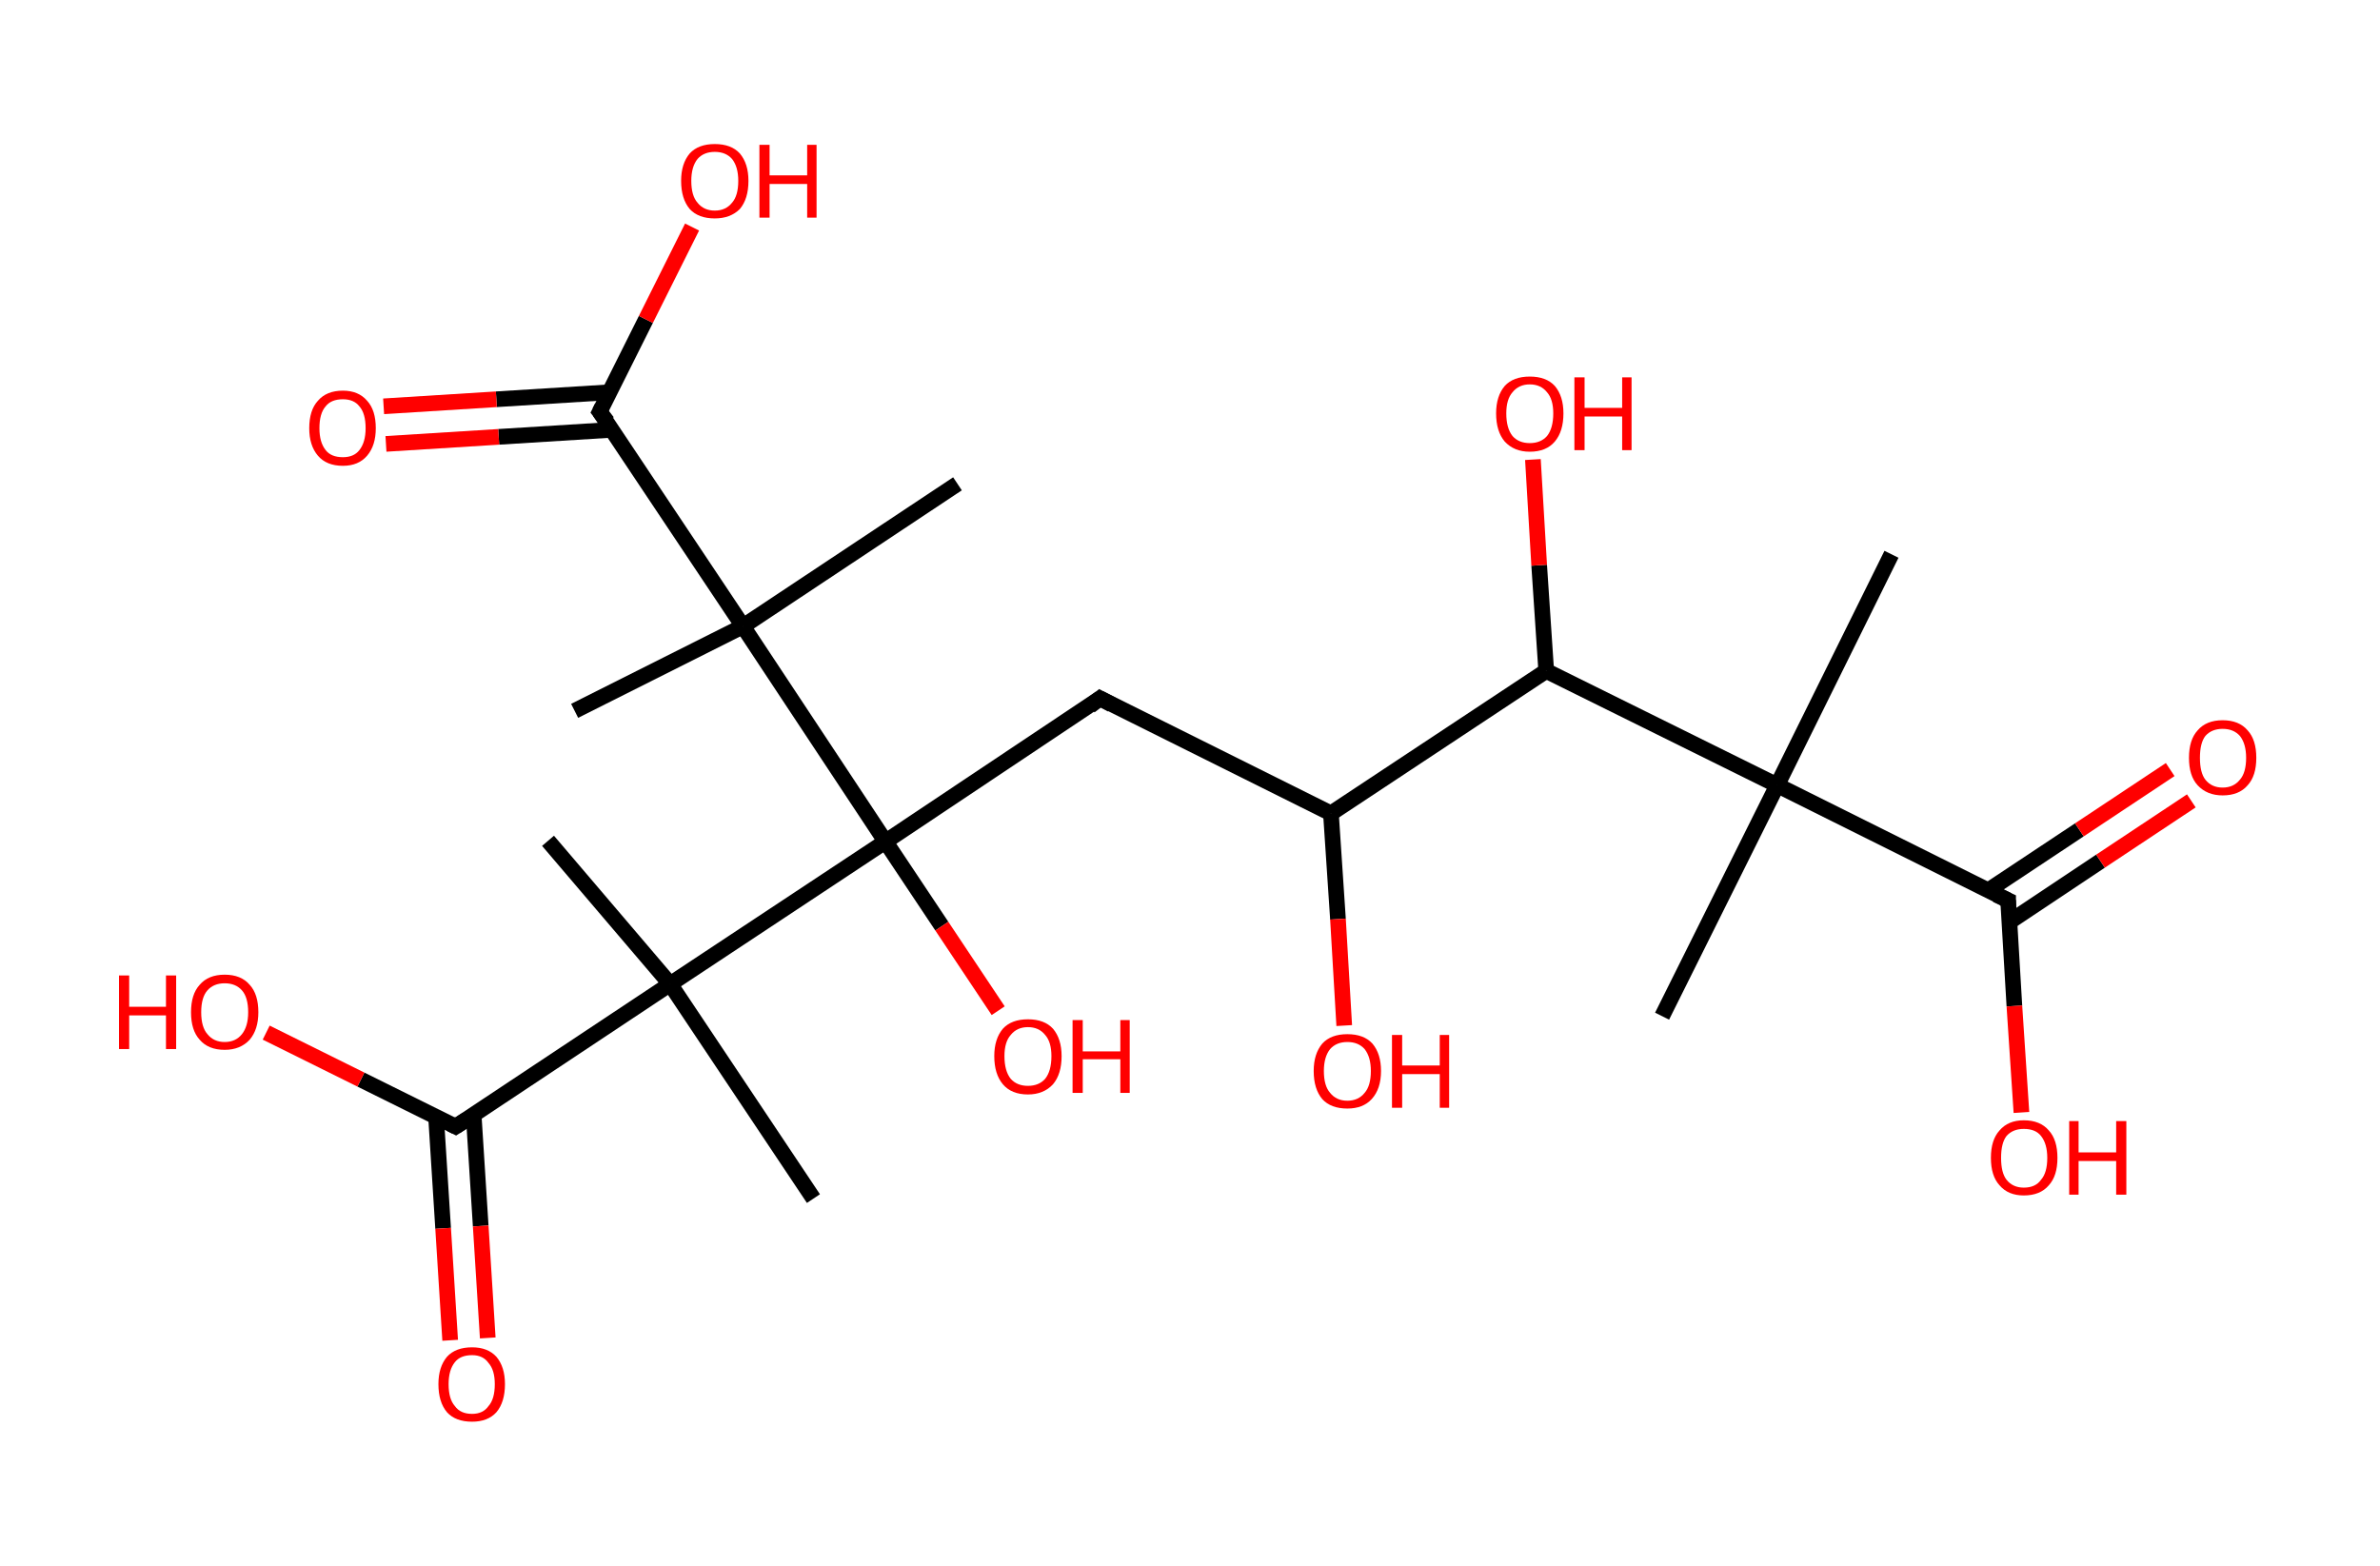 <?xml version='1.0' encoding='ASCII' standalone='yes'?>
<svg xmlns="http://www.w3.org/2000/svg" xmlns:rdkit="http://www.rdkit.org/xml" xmlns:xlink="http://www.w3.org/1999/xlink" version="1.1" baseProfile="full" xml:space="preserve" width="304px" height="200px" viewBox="0 0 304 200">
<!-- END OF HEADER -->
<rect style="opacity:1.0;fill:#FFFFFF;stroke:none" width="304.0" height="200.0" x="0.0" y="0.0"> </rect>
<path class="bond-0 atom-0 atom-1" d="M 241.6,70.8 L 227.0,100.3" style="fill:none;fill-rule:evenodd;stroke:#000000;stroke-width:2.0px;stroke-linecap:butt;stroke-linejoin:miter;stroke-opacity:1"/>
<path class="bond-1 atom-1 atom-2" d="M 227.0,100.3 L 212.3,129.8" style="fill:none;fill-rule:evenodd;stroke:#000000;stroke-width:2.0px;stroke-linecap:butt;stroke-linejoin:miter;stroke-opacity:1"/>
<path class="bond-2 atom-1 atom-3" d="M 227.0,100.3 L 256.5,115.0" style="fill:none;fill-rule:evenodd;stroke:#000000;stroke-width:2.0px;stroke-linecap:butt;stroke-linejoin:miter;stroke-opacity:1"/>
<path class="bond-3 atom-3 atom-4" d="M 256.6,117.8 L 268.3,110.0" style="fill:none;fill-rule:evenodd;stroke:#000000;stroke-width:2.0px;stroke-linecap:butt;stroke-linejoin:miter;stroke-opacity:1"/>
<path class="bond-3 atom-3 atom-4" d="M 268.3,110.0 L 279.9,102.3" style="fill:none;fill-rule:evenodd;stroke:#FF0000;stroke-width:2.0px;stroke-linecap:butt;stroke-linejoin:miter;stroke-opacity:1"/>
<path class="bond-3 atom-3 atom-4" d="M 254.0,113.7 L 265.6,106.0" style="fill:none;fill-rule:evenodd;stroke:#000000;stroke-width:2.0px;stroke-linecap:butt;stroke-linejoin:miter;stroke-opacity:1"/>
<path class="bond-3 atom-3 atom-4" d="M 265.6,106.0 L 277.2,98.3" style="fill:none;fill-rule:evenodd;stroke:#FF0000;stroke-width:2.0px;stroke-linecap:butt;stroke-linejoin:miter;stroke-opacity:1"/>
<path class="bond-4 atom-3 atom-5" d="M 256.5,115.0 L 257.3,128.5" style="fill:none;fill-rule:evenodd;stroke:#000000;stroke-width:2.0px;stroke-linecap:butt;stroke-linejoin:miter;stroke-opacity:1"/>
<path class="bond-4 atom-3 atom-5" d="M 257.3,128.5 L 258.2,142.1" style="fill:none;fill-rule:evenodd;stroke:#FF0000;stroke-width:2.0px;stroke-linecap:butt;stroke-linejoin:miter;stroke-opacity:1"/>
<path class="bond-5 atom-1 atom-6" d="M 227.0,100.3 L 197.5,85.7" style="fill:none;fill-rule:evenodd;stroke:#000000;stroke-width:2.0px;stroke-linecap:butt;stroke-linejoin:miter;stroke-opacity:1"/>
<path class="bond-6 atom-6 atom-7" d="M 197.5,85.7 L 196.6,72.2" style="fill:none;fill-rule:evenodd;stroke:#000000;stroke-width:2.0px;stroke-linecap:butt;stroke-linejoin:miter;stroke-opacity:1"/>
<path class="bond-6 atom-6 atom-7" d="M 196.6,72.2 L 195.8,58.7" style="fill:none;fill-rule:evenodd;stroke:#FF0000;stroke-width:2.0px;stroke-linecap:butt;stroke-linejoin:miter;stroke-opacity:1"/>
<path class="bond-7 atom-6 atom-8" d="M 197.5,85.7 L 170.0,103.9" style="fill:none;fill-rule:evenodd;stroke:#000000;stroke-width:2.0px;stroke-linecap:butt;stroke-linejoin:miter;stroke-opacity:1"/>
<path class="bond-8 atom-8 atom-9" d="M 170.0,103.9 L 170.9,117.4" style="fill:none;fill-rule:evenodd;stroke:#000000;stroke-width:2.0px;stroke-linecap:butt;stroke-linejoin:miter;stroke-opacity:1"/>
<path class="bond-8 atom-8 atom-9" d="M 170.9,117.4 L 171.7,131.0" style="fill:none;fill-rule:evenodd;stroke:#FF0000;stroke-width:2.0px;stroke-linecap:butt;stroke-linejoin:miter;stroke-opacity:1"/>
<path class="bond-9 atom-8 atom-10" d="M 170.0,103.9 L 140.5,89.2" style="fill:none;fill-rule:evenodd;stroke:#000000;stroke-width:2.0px;stroke-linecap:butt;stroke-linejoin:miter;stroke-opacity:1"/>
<path class="bond-10 atom-10 atom-11" d="M 140.5,89.2 L 113.1,107.5" style="fill:none;fill-rule:evenodd;stroke:#000000;stroke-width:2.0px;stroke-linecap:butt;stroke-linejoin:miter;stroke-opacity:1"/>
<path class="bond-11 atom-11 atom-12" d="M 113.1,107.5 L 120.3,118.3" style="fill:none;fill-rule:evenodd;stroke:#000000;stroke-width:2.0px;stroke-linecap:butt;stroke-linejoin:miter;stroke-opacity:1"/>
<path class="bond-11 atom-11 atom-12" d="M 120.3,118.3 L 127.5,129.1" style="fill:none;fill-rule:evenodd;stroke:#FF0000;stroke-width:2.0px;stroke-linecap:butt;stroke-linejoin:miter;stroke-opacity:1"/>
<path class="bond-12 atom-11 atom-13" d="M 113.1,107.5 L 85.6,125.7" style="fill:none;fill-rule:evenodd;stroke:#000000;stroke-width:2.0px;stroke-linecap:butt;stroke-linejoin:miter;stroke-opacity:1"/>
<path class="bond-13 atom-13 atom-14" d="M 85.6,125.7 L 70.0,107.4" style="fill:none;fill-rule:evenodd;stroke:#000000;stroke-width:2.0px;stroke-linecap:butt;stroke-linejoin:miter;stroke-opacity:1"/>
<path class="bond-14 atom-13 atom-15" d="M 85.6,125.7 L 103.9,153.1" style="fill:none;fill-rule:evenodd;stroke:#000000;stroke-width:2.0px;stroke-linecap:butt;stroke-linejoin:miter;stroke-opacity:1"/>
<path class="bond-15 atom-13 atom-16" d="M 85.6,125.7 L 58.2,143.9" style="fill:none;fill-rule:evenodd;stroke:#000000;stroke-width:2.0px;stroke-linecap:butt;stroke-linejoin:miter;stroke-opacity:1"/>
<path class="bond-16 atom-16 atom-17" d="M 55.7,142.7 L 56.6,156.9" style="fill:none;fill-rule:evenodd;stroke:#000000;stroke-width:2.0px;stroke-linecap:butt;stroke-linejoin:miter;stroke-opacity:1"/>
<path class="bond-16 atom-16 atom-17" d="M 56.6,156.9 L 57.5,171.2" style="fill:none;fill-rule:evenodd;stroke:#FF0000;stroke-width:2.0px;stroke-linecap:butt;stroke-linejoin:miter;stroke-opacity:1"/>
<path class="bond-16 atom-16 atom-17" d="M 60.5,142.4 L 61.4,156.6" style="fill:none;fill-rule:evenodd;stroke:#000000;stroke-width:2.0px;stroke-linecap:butt;stroke-linejoin:miter;stroke-opacity:1"/>
<path class="bond-16 atom-16 atom-17" d="M 61.4,156.6 L 62.3,170.9" style="fill:none;fill-rule:evenodd;stroke:#FF0000;stroke-width:2.0px;stroke-linecap:butt;stroke-linejoin:miter;stroke-opacity:1"/>
<path class="bond-17 atom-16 atom-18" d="M 58.2,143.9 L 46.1,137.9" style="fill:none;fill-rule:evenodd;stroke:#000000;stroke-width:2.0px;stroke-linecap:butt;stroke-linejoin:miter;stroke-opacity:1"/>
<path class="bond-17 atom-16 atom-18" d="M 46.1,137.9 L 34.0,131.9" style="fill:none;fill-rule:evenodd;stroke:#FF0000;stroke-width:2.0px;stroke-linecap:butt;stroke-linejoin:miter;stroke-opacity:1"/>
<path class="bond-18 atom-11 atom-19" d="M 113.1,107.5 L 94.9,80.0" style="fill:none;fill-rule:evenodd;stroke:#000000;stroke-width:2.0px;stroke-linecap:butt;stroke-linejoin:miter;stroke-opacity:1"/>
<path class="bond-19 atom-19 atom-20" d="M 94.9,80.0 L 122.3,61.8" style="fill:none;fill-rule:evenodd;stroke:#000000;stroke-width:2.0px;stroke-linecap:butt;stroke-linejoin:miter;stroke-opacity:1"/>
<path class="bond-20 atom-19 atom-21" d="M 94.9,80.0 L 73.4,90.8" style="fill:none;fill-rule:evenodd;stroke:#000000;stroke-width:2.0px;stroke-linecap:butt;stroke-linejoin:miter;stroke-opacity:1"/>
<path class="bond-21 atom-19 atom-22" d="M 94.9,80.0 L 76.6,52.6" style="fill:none;fill-rule:evenodd;stroke:#000000;stroke-width:2.0px;stroke-linecap:butt;stroke-linejoin:miter;stroke-opacity:1"/>
<path class="bond-22 atom-22 atom-23" d="M 77.9,50.1 L 63.4,51.0" style="fill:none;fill-rule:evenodd;stroke:#000000;stroke-width:2.0px;stroke-linecap:butt;stroke-linejoin:miter;stroke-opacity:1"/>
<path class="bond-22 atom-22 atom-23" d="M 63.4,51.0 L 49.0,51.9" style="fill:none;fill-rule:evenodd;stroke:#FF0000;stroke-width:2.0px;stroke-linecap:butt;stroke-linejoin:miter;stroke-opacity:1"/>
<path class="bond-22 atom-22 atom-23" d="M 78.2,54.9 L 63.7,55.8" style="fill:none;fill-rule:evenodd;stroke:#000000;stroke-width:2.0px;stroke-linecap:butt;stroke-linejoin:miter;stroke-opacity:1"/>
<path class="bond-22 atom-22 atom-23" d="M 63.7,55.8 L 49.3,56.7" style="fill:none;fill-rule:evenodd;stroke:#FF0000;stroke-width:2.0px;stroke-linecap:butt;stroke-linejoin:miter;stroke-opacity:1"/>
<path class="bond-23 atom-22 atom-24" d="M 76.6,52.6 L 82.5,40.8" style="fill:none;fill-rule:evenodd;stroke:#000000;stroke-width:2.0px;stroke-linecap:butt;stroke-linejoin:miter;stroke-opacity:1"/>
<path class="bond-23 atom-22 atom-24" d="M 82.5,40.8 L 88.4,29.0" style="fill:none;fill-rule:evenodd;stroke:#FF0000;stroke-width:2.0px;stroke-linecap:butt;stroke-linejoin:miter;stroke-opacity:1"/>
<path d="M 255.0,114.3 L 256.5,115.0 L 256.5,115.7" style="fill:none;stroke:#000000;stroke-width:2.0px;stroke-linecap:butt;stroke-linejoin:miter;stroke-opacity:1;"/>
<path d="M 142.0,90.0 L 140.5,89.2 L 139.2,90.2" style="fill:none;stroke:#000000;stroke-width:2.0px;stroke-linecap:butt;stroke-linejoin:miter;stroke-opacity:1;"/>
<path d="M 59.6,143.0 L 58.2,143.9 L 57.6,143.6" style="fill:none;stroke:#000000;stroke-width:2.0px;stroke-linecap:butt;stroke-linejoin:miter;stroke-opacity:1;"/>
<path d="M 77.6,53.9 L 76.6,52.6 L 76.9,52.0" style="fill:none;stroke:#000000;stroke-width:2.0px;stroke-linecap:butt;stroke-linejoin:miter;stroke-opacity:1;"/>
<path class="atom-4" d="M 279.6 96.8 Q 279.6 94.5, 280.7 93.3 Q 281.8 92.0, 283.9 92.0 Q 286.0 92.0, 287.1 93.3 Q 288.2 94.5, 288.2 96.8 Q 288.2 99.1, 287.1 100.3 Q 286.0 101.6, 283.9 101.6 Q 281.9 101.6, 280.7 100.3 Q 279.6 99.1, 279.6 96.8 M 283.9 100.6 Q 285.3 100.6, 286.1 99.6 Q 286.9 98.7, 286.9 96.8 Q 286.9 95.0, 286.1 94.0 Q 285.3 93.1, 283.9 93.1 Q 282.5 93.1, 281.7 94.0 Q 281.0 94.9, 281.0 96.8 Q 281.0 98.7, 281.7 99.6 Q 282.5 100.6, 283.9 100.6 " fill="#FF0000"/>
<path class="atom-5" d="M 254.3 147.9 Q 254.3 145.6, 255.4 144.4 Q 256.5 143.1, 258.5 143.1 Q 260.6 143.1, 261.7 144.4 Q 262.8 145.6, 262.8 147.9 Q 262.8 150.2, 261.7 151.4 Q 260.6 152.7, 258.5 152.7 Q 256.5 152.7, 255.4 151.4 Q 254.3 150.2, 254.3 147.9 M 258.5 151.7 Q 260.0 151.7, 260.7 150.7 Q 261.5 149.8, 261.5 147.9 Q 261.5 146.1, 260.7 145.1 Q 260.0 144.2, 258.5 144.2 Q 257.1 144.2, 256.3 145.1 Q 255.6 146.0, 255.6 147.9 Q 255.6 149.8, 256.3 150.7 Q 257.1 151.7, 258.5 151.7 " fill="#FF0000"/>
<path class="atom-5" d="M 264.3 143.2 L 265.5 143.2 L 265.5 147.2 L 270.3 147.2 L 270.3 143.2 L 271.6 143.2 L 271.6 152.6 L 270.3 152.6 L 270.3 148.3 L 265.5 148.3 L 265.5 152.6 L 264.3 152.6 L 264.3 143.2 " fill="#FF0000"/>
<path class="atom-7" d="M 191.1 52.8 Q 191.1 50.6, 192.2 49.3 Q 193.3 48.1, 195.4 48.1 Q 197.5 48.1, 198.6 49.3 Q 199.7 50.6, 199.7 52.8 Q 199.7 55.1, 198.6 56.4 Q 197.5 57.7, 195.4 57.7 Q 193.4 57.7, 192.2 56.4 Q 191.1 55.1, 191.1 52.8 M 195.4 56.6 Q 196.8 56.6, 197.6 55.7 Q 198.4 54.7, 198.4 52.8 Q 198.4 51.0, 197.6 50.1 Q 196.8 49.1, 195.4 49.1 Q 194.0 49.1, 193.2 50.1 Q 192.4 51.0, 192.4 52.8 Q 192.4 54.7, 193.2 55.7 Q 194.0 56.6, 195.4 56.6 " fill="#FF0000"/>
<path class="atom-7" d="M 201.1 48.2 L 202.4 48.2 L 202.4 52.1 L 207.2 52.1 L 207.2 48.2 L 208.4 48.2 L 208.4 57.5 L 207.2 57.5 L 207.2 53.2 L 202.4 53.2 L 202.4 57.5 L 201.1 57.5 L 201.1 48.2 " fill="#FF0000"/>
<path class="atom-9" d="M 167.8 136.8 Q 167.8 134.6, 168.9 133.3 Q 170.0 132.1, 172.1 132.1 Q 174.2 132.1, 175.3 133.3 Q 176.4 134.6, 176.4 136.8 Q 176.4 139.1, 175.2 140.4 Q 174.1 141.6, 172.1 141.6 Q 170.0 141.6, 168.9 140.4 Q 167.8 139.1, 167.8 136.8 M 172.1 140.6 Q 173.5 140.6, 174.3 139.6 Q 175.1 138.7, 175.1 136.8 Q 175.1 135.0, 174.3 134.0 Q 173.5 133.1, 172.1 133.1 Q 170.7 133.1, 169.9 134.0 Q 169.1 135.0, 169.1 136.8 Q 169.1 138.7, 169.9 139.6 Q 170.7 140.6, 172.1 140.6 " fill="#FF0000"/>
<path class="atom-9" d="M 177.8 132.2 L 179.1 132.2 L 179.1 136.1 L 183.9 136.1 L 183.9 132.2 L 185.1 132.2 L 185.1 141.5 L 183.9 141.5 L 183.9 137.2 L 179.1 137.2 L 179.1 141.5 L 177.8 141.5 L 177.8 132.2 " fill="#FF0000"/>
<path class="atom-12" d="M 127.0 134.9 Q 127.0 132.7, 128.1 131.4 Q 129.2 130.2, 131.3 130.2 Q 133.4 130.2, 134.5 131.4 Q 135.6 132.7, 135.6 134.9 Q 135.6 137.2, 134.5 138.5 Q 133.3 139.8, 131.3 139.8 Q 129.2 139.8, 128.1 138.5 Q 127.0 137.2, 127.0 134.9 M 131.3 138.7 Q 132.7 138.7, 133.5 137.8 Q 134.3 136.8, 134.3 134.9 Q 134.3 133.1, 133.5 132.2 Q 132.7 131.2, 131.3 131.2 Q 129.9 131.2, 129.1 132.2 Q 128.3 133.1, 128.3 134.9 Q 128.3 136.8, 129.1 137.8 Q 129.9 138.7, 131.3 138.7 " fill="#FF0000"/>
<path class="atom-12" d="M 137.0 130.3 L 138.3 130.3 L 138.3 134.3 L 143.1 134.3 L 143.1 130.3 L 144.3 130.3 L 144.3 139.6 L 143.1 139.6 L 143.1 135.3 L 138.3 135.3 L 138.3 139.6 L 137.0 139.6 L 137.0 130.3 " fill="#FF0000"/>
<path class="atom-17" d="M 56.0 176.8 Q 56.0 174.6, 57.1 173.3 Q 58.2 172.1, 60.3 172.1 Q 62.3 172.1, 63.4 173.3 Q 64.5 174.6, 64.5 176.8 Q 64.5 179.1, 63.4 180.4 Q 62.3 181.6, 60.3 181.6 Q 58.2 181.6, 57.1 180.4 Q 56.0 179.1, 56.0 176.8 M 60.3 180.6 Q 61.7 180.6, 62.4 179.6 Q 63.2 178.7, 63.2 176.8 Q 63.2 175.0, 62.4 174.1 Q 61.7 173.1, 60.3 173.1 Q 58.8 173.1, 58.1 174.0 Q 57.3 175.0, 57.3 176.8 Q 57.3 178.7, 58.1 179.6 Q 58.8 180.6, 60.3 180.6 " fill="#FF0000"/>
<path class="atom-18" d="M 15.2 124.6 L 16.5 124.6 L 16.5 128.6 L 21.2 128.6 L 21.2 124.6 L 22.5 124.6 L 22.5 134.0 L 21.2 134.0 L 21.2 129.7 L 16.5 129.7 L 16.5 134.0 L 15.2 134.0 L 15.2 124.6 " fill="#FF0000"/>
<path class="atom-18" d="M 24.4 129.3 Q 24.4 127.0, 25.5 125.8 Q 26.6 124.5, 28.7 124.5 Q 30.8 124.5, 31.9 125.8 Q 33.0 127.0, 33.0 129.3 Q 33.0 131.5, 31.9 132.8 Q 30.7 134.1, 28.7 134.1 Q 26.6 134.1, 25.5 132.8 Q 24.4 131.6, 24.4 129.3 M 28.7 133.1 Q 30.1 133.1, 30.9 132.1 Q 31.7 131.1, 31.7 129.3 Q 31.7 127.4, 30.9 126.5 Q 30.1 125.6, 28.7 125.6 Q 27.3 125.6, 26.5 126.5 Q 25.7 127.4, 25.7 129.3 Q 25.7 131.2, 26.5 132.1 Q 27.3 133.1, 28.7 133.1 " fill="#FF0000"/>
<path class="atom-23" d="M 39.5 54.7 Q 39.5 52.4, 40.6 51.2 Q 41.7 49.9, 43.8 49.9 Q 45.8 49.9, 46.9 51.2 Q 48.0 52.4, 48.0 54.7 Q 48.0 56.9, 46.9 58.2 Q 45.8 59.5, 43.8 59.5 Q 41.7 59.5, 40.6 58.2 Q 39.5 56.9, 39.5 54.7 M 43.8 58.4 Q 45.2 58.4, 45.9 57.5 Q 46.7 56.5, 46.7 54.7 Q 46.7 52.8, 45.9 51.9 Q 45.2 51.0, 43.8 51.0 Q 42.3 51.0, 41.6 51.9 Q 40.8 52.8, 40.8 54.7 Q 40.8 56.5, 41.6 57.5 Q 42.3 58.4, 43.8 58.4 " fill="#FF0000"/>
<path class="atom-24" d="M 87.0 23.1 Q 87.0 20.9, 88.1 19.6 Q 89.2 18.4, 91.3 18.4 Q 93.4 18.4, 94.5 19.6 Q 95.6 20.9, 95.6 23.1 Q 95.6 25.4, 94.5 26.7 Q 93.3 27.9, 91.3 27.9 Q 89.2 27.9, 88.1 26.7 Q 87.0 25.4, 87.0 23.1 M 91.3 26.9 Q 92.7 26.9, 93.5 25.9 Q 94.3 25.0, 94.3 23.1 Q 94.3 21.3, 93.5 20.3 Q 92.7 19.4, 91.3 19.4 Q 89.9 19.4, 89.1 20.3 Q 88.3 21.3, 88.3 23.1 Q 88.3 25.0, 89.1 25.9 Q 89.9 26.9, 91.3 26.9 " fill="#FF0000"/>
<path class="atom-24" d="M 97.0 18.5 L 98.3 18.5 L 98.3 22.4 L 103.1 22.4 L 103.1 18.5 L 104.3 18.5 L 104.3 27.8 L 103.1 27.8 L 103.1 23.5 L 98.3 23.5 L 98.3 27.8 L 97.0 27.8 L 97.0 18.5 " fill="#FF0000"/>
</svg>
